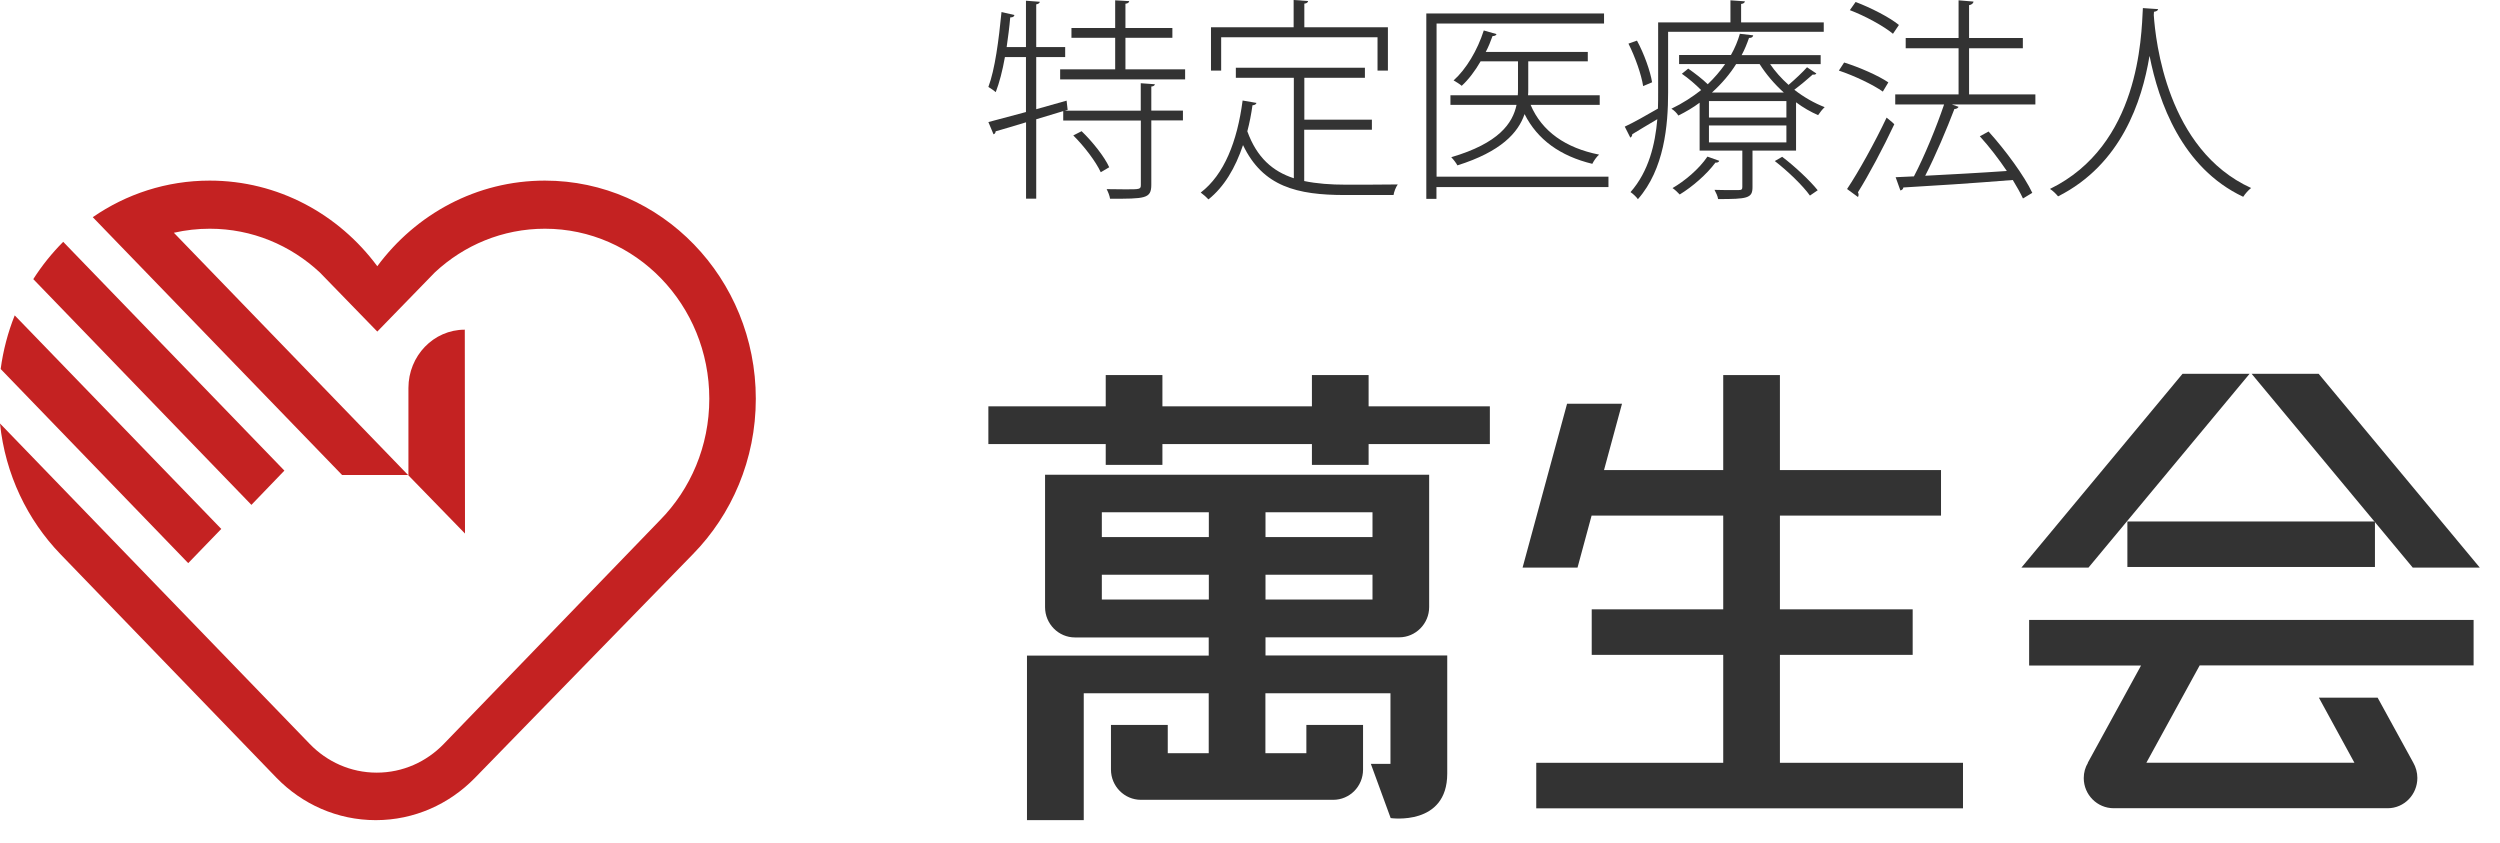 <svg width="86" height="29" viewBox="0 0 86 29" fill="none" xmlns="http://www.w3.org/2000/svg">
<path d="M15.987 11.341C14.916 11.341 14.05 12.24 14.05 13.347V16.353L15.996 18.354L15.989 11.341H15.987Z" fill="#C42222"/>
<path d="M8.647 17.369L9.783 16.189L2.174 8.319C1.788 8.706 1.442 9.136 1.145 9.602L8.647 17.366V17.369Z" fill="#C42222"/>
<path d="M6.476 19.37L7.612 18.195L0.506 10.849C0.274 11.43 0.109 12.05 0.023 12.694L6.473 19.37H6.476Z" fill="#C42222"/>
<path d="M16.333 26.764C15.457 27.66 14.254 28.213 12.926 28.213C11.597 28.213 10.389 27.658 9.514 26.759L2.083 19.067C0.943 17.888 0.181 16.317 0 14.568L10.656 25.592C11.246 26.202 12.059 26.579 12.96 26.579C13.862 26.579 14.675 26.202 15.265 25.592L22.706 17.892C23.752 16.831 24.4 15.353 24.4 13.717C24.4 10.486 21.868 7.868 18.744 7.868C17.29 7.868 15.961 8.435 14.96 9.369L12.979 11.406L11.002 9.372C9.999 8.437 8.673 7.868 7.217 7.868C6.792 7.868 6.38 7.916 5.981 8.007L14.038 16.341H11.769L3.191 7.471C4.343 6.676 5.725 6.213 7.214 6.213C9.565 6.213 11.653 7.368 12.979 9.158C14.305 7.366 16.393 6.213 18.744 6.213C22.751 6.213 26 9.573 26 13.717C26 15.81 25.171 17.703 23.835 19.065L16.333 26.764Z" fill="#C42222"/>
<path d="M39.729 2.895C39.722 2.938 39.687 2.97 39.605 2.977V3.804H40.693V4.142H39.605V6.356C39.605 6.837 39.394 6.837 38.186 6.837C38.172 6.734 38.118 6.602 38.069 6.506C38.309 6.506 38.535 6.513 38.712 6.513C39.21 6.513 39.245 6.513 39.245 6.36V4.146H36.575V3.822L35.646 4.103V6.834H35.296V4.207C34.894 4.331 34.537 4.435 34.251 4.517C34.251 4.567 34.215 4.613 34.177 4.62L34 4.199C34.343 4.11 34.798 3.986 35.293 3.854V1.964H34.569C34.487 2.431 34.378 2.848 34.254 3.169C34.194 3.116 34.078 3.037 34 2.991C34.226 2.392 34.357 1.383 34.452 0.414L34.897 0.517C34.883 0.57 34.848 0.599 34.752 0.599C34.724 0.93 34.678 1.276 34.629 1.619H35.293V0.025L35.77 0.061C35.763 0.103 35.727 0.136 35.646 0.15V1.619H36.642V1.964H35.646V3.757L36.691 3.462L36.727 3.779L36.631 3.807H39.242V2.863L39.726 2.898L39.729 2.895ZM38.712 2.385H40.768V2.731H36.469V2.385H38.362V1.301H36.858V0.963H38.362V0.011L38.846 0.039C38.839 0.082 38.804 0.121 38.715 0.128V0.963H40.33V1.301H38.715V2.385H38.712ZM37.864 5.921C37.702 5.568 37.303 5.037 36.921 4.659L37.207 4.513C37.582 4.873 37.998 5.397 38.157 5.754L37.864 5.925V5.921Z" fill="#333333"/>
<path d="M44.865 4.456V6.228C45.296 6.317 45.773 6.353 46.292 6.353C46.49 6.353 47.797 6.353 48.083 6.345C48.016 6.435 47.952 6.606 47.938 6.709H46.271C44.618 6.709 43.442 6.42 42.76 4.991C42.495 5.779 42.11 6.431 41.57 6.859C41.51 6.791 41.393 6.688 41.305 6.624C42.11 6.01 42.562 4.866 42.746 3.458L43.223 3.54C43.209 3.59 43.163 3.615 43.085 3.622C43.042 3.932 42.983 4.235 42.908 4.517C43.237 5.426 43.784 5.896 44.508 6.132V2.677H42.513V2.331H46.953V2.677H44.869V4.117H47.193V4.463H44.869L44.865 4.456ZM42.008 1.283V2.428H41.658V0.938H44.501V0L44.999 0.036C44.992 0.078 44.957 0.118 44.869 0.125V0.938H47.744V2.428H47.387V1.283H42.011H42.008Z" fill="#333333"/>
<path d="M55.331 6.082V6.435H49.414V6.841H49.065V0.463H55.179V0.809H49.418V6.078H55.334L55.331 6.082ZM55.03 3.276V3.608H52.653C53.042 4.524 53.861 5.091 55.009 5.319C54.921 5.394 54.825 5.533 54.776 5.636C53.677 5.369 52.89 4.809 52.445 3.925C52.226 4.567 51.639 5.215 50.135 5.689C50.092 5.607 49.997 5.483 49.923 5.408C51.562 4.927 52.035 4.242 52.169 3.608H49.895V3.276H52.212C52.219 3.201 52.219 3.137 52.219 3.069V2.11H50.933C50.742 2.442 50.516 2.738 50.283 2.952C50.216 2.891 50.092 2.82 50.004 2.766C50.435 2.381 50.824 1.732 51.042 1.048L51.48 1.173C51.466 1.216 51.42 1.241 51.343 1.241C51.276 1.426 51.205 1.611 51.11 1.786H54.62V2.11H52.572V3.069C52.572 3.137 52.572 3.208 52.565 3.276H55.037H55.03Z" fill="#333333"/>
<path d="M62.734 1.094H57.383V3.183C57.383 4.314 57.252 5.818 56.344 6.852C56.295 6.777 56.16 6.652 56.09 6.609C56.719 5.893 56.938 4.962 57.012 4.1C56.683 4.292 56.369 4.485 56.15 4.617C56.15 4.659 56.129 4.713 56.083 4.734L55.892 4.356C56.192 4.217 56.602 3.986 57.033 3.736C57.04 3.544 57.04 3.358 57.04 3.183V0.77H59.527V0.011L60.025 0.046C60.018 0.089 59.982 0.128 59.894 0.136V0.77H62.737V1.094H62.734ZM56.524 2.962C56.464 2.57 56.252 1.964 56.019 1.501L56.312 1.397C56.56 1.854 56.772 2.453 56.832 2.831L56.524 2.962ZM60.89 2.203C61.06 2.453 61.279 2.699 61.526 2.92C61.745 2.734 62.01 2.485 62.162 2.314L62.483 2.528C62.462 2.563 62.409 2.577 62.359 2.563C62.197 2.709 61.943 2.923 61.724 3.087C62.052 3.344 62.419 3.551 62.769 3.686C62.695 3.754 62.6 3.872 62.543 3.961C62.289 3.85 62.031 3.704 61.784 3.519V5.18H60.286V6.435C60.286 6.634 60.244 6.731 60.067 6.788C59.898 6.841 59.608 6.848 59.103 6.848C59.089 6.745 59.029 6.627 58.979 6.531C59.191 6.538 59.375 6.538 59.52 6.538H59.813C59.915 6.538 59.936 6.51 59.936 6.428V5.18H58.467V3.533C58.248 3.697 58.001 3.843 57.736 3.975C57.686 3.893 57.584 3.79 57.496 3.74C57.884 3.554 58.22 3.333 58.52 3.098C58.336 2.913 58.082 2.692 57.856 2.538L58.075 2.36C58.294 2.513 58.566 2.72 58.746 2.898C58.979 2.677 59.177 2.442 59.346 2.203H57.761V1.893H59.544C59.682 1.651 59.785 1.397 59.852 1.162L60.311 1.216C60.297 1.276 60.261 1.305 60.166 1.305C60.099 1.497 60.021 1.697 59.912 1.897H62.631V2.207H60.897L60.89 2.203ZM59.142 5.533C59.127 5.583 59.068 5.6 59.011 5.593C58.711 6 58.213 6.428 57.782 6.691C57.722 6.624 57.612 6.52 57.535 6.47C57.951 6.228 58.442 5.822 58.736 5.387L59.145 5.533H59.142ZM61.452 4.043V3.476H58.788V4.043H61.452ZM61.452 4.898V4.317H58.788V4.898H61.452ZM59.724 2.203C59.513 2.542 59.233 2.873 58.891 3.183H61.363C61.035 2.888 60.749 2.549 60.53 2.203H59.724ZM62.261 6.727C62.02 6.388 61.501 5.886 61.053 5.54L61.307 5.394C61.745 5.725 62.271 6.221 62.529 6.545L62.257 6.731L62.261 6.727Z" fill="#333333"/>
<path d="M63.437 2.15C63.963 2.314 64.613 2.599 64.959 2.834L64.769 3.151C64.44 2.916 63.79 2.606 63.257 2.428L63.441 2.146L63.437 2.15ZM63.539 6.502C63.935 5.911 64.497 4.895 64.899 4.046C65.083 4.192 65.125 4.232 65.164 4.274C64.79 5.073 64.271 6.046 63.914 6.613C63.928 6.641 63.935 6.673 63.935 6.702C63.935 6.731 63.928 6.752 63.914 6.777L63.539 6.502ZM63.833 0.068C64.359 0.267 64.995 0.592 65.323 0.859L65.118 1.162C64.797 0.895 64.161 0.549 63.635 0.349L63.833 0.068ZM70.017 3.248V3.593H67.142L67.375 3.675C67.354 3.718 67.301 3.75 67.231 3.75C66.976 4.42 66.581 5.358 66.227 6.046C67.054 6.003 68.057 5.95 69.035 5.882C68.756 5.469 68.428 5.041 68.106 4.688L68.407 4.524C68.993 5.173 69.643 6.06 69.911 6.634L69.59 6.827C69.502 6.641 69.385 6.428 69.24 6.192C67.859 6.303 66.383 6.399 65.475 6.449C65.468 6.51 65.426 6.538 65.373 6.552L65.21 6.096L65.839 6.067C66.196 5.39 66.619 4.356 66.877 3.593H65.196V3.248H67.375V1.661H65.556V1.308H67.375V0.011L67.888 0.054C67.88 0.121 67.82 0.164 67.736 0.178V1.308H69.586V1.661H67.736V3.248H70.017Z" fill="#333333"/>
<path d="M74.241 0.31C74.234 0.364 74.181 0.392 74.097 0.406L74.09 0.517C74.15 1.394 74.542 5.151 77.438 6.467C77.343 6.542 77.233 6.666 77.166 6.77C75.047 5.772 74.256 3.494 73.948 1.936H73.941C73.683 3.479 72.977 5.654 70.798 6.755C70.731 6.673 70.621 6.563 70.519 6.499C73.599 4.994 73.662 1.28 73.715 0.278L74.241 0.314V0.31Z" fill="#333333"/>
<path d="M47.08 13.978V12.902H45.13V13.978H39.987V12.902H38.037V13.978H34V15.276H38.037V15.992H39.987V15.276H45.13V15.992H47.08V15.276H51.251V13.978H47.08Z" fill="#333333"/>
<path d="M43.533 22.548V21.924H48.132C48.697 21.924 49.163 21.457 49.163 20.883V20.627V16.331H35.95V20.887C35.95 21.461 36.413 21.928 36.978 21.928H37.9H41.58V22.552H35.328V28.213H37.281V23.849H41.58V25.91H40.171V24.937H38.217V26.473C38.217 27.047 38.68 27.514 39.249 27.514H45.861C46.43 27.514 46.889 27.051 46.889 26.473V24.937H44.939V25.91H43.53V23.849H47.832V26.277H47.157L47.839 28.142C47.839 28.142 49.785 28.427 49.785 26.612V22.548H43.533ZM47.214 20.623H43.533V19.771H47.214V20.623ZM47.214 18.474H43.533V17.622H47.214V18.474ZM37.903 17.622H41.584V18.474H37.903V17.622ZM37.903 20.623V19.771H41.584V20.623H37.903Z" fill="#333333"/>
<path d="M61.229 26.241V22.527H65.796V20.962H61.229V17.736H66.771V16.171H61.229V12.902H59.279V16.171H55.178L55.797 13.889H53.907L52.377 19.525H54.267L54.751 17.736H59.279V20.962H54.755V22.527H59.279V26.241H52.847V27.806H67.527V26.241H61.229Z" fill="#333333"/>
<path d="M81.698 17.939H73.182V19.504H81.698V17.939Z" fill="#333333"/>
<path d="M85.092 22.894V21.325H69.802V22.894H73.652L71.819 26.241H71.826C71.734 26.391 71.681 26.573 71.681 26.765C71.681 27.339 72.144 27.803 72.712 27.803H72.984H82.136C82.705 27.803 83.157 27.332 83.157 26.762C83.157 26.569 83.104 26.388 83.016 26.234L81.79 23.999H79.769L80.992 26.238H73.835L75.669 22.89H85.089L85.092 22.894Z" fill="#333333"/>
<path d="M77.385 12.859H75.079L69.537 19.525H71.844L77.385 12.859Z" fill="#333333"/>
<path d="M79.762 12.859H77.456L82.998 19.525H85.304L79.762 12.859Z" fill="#333333"/>
</svg>
